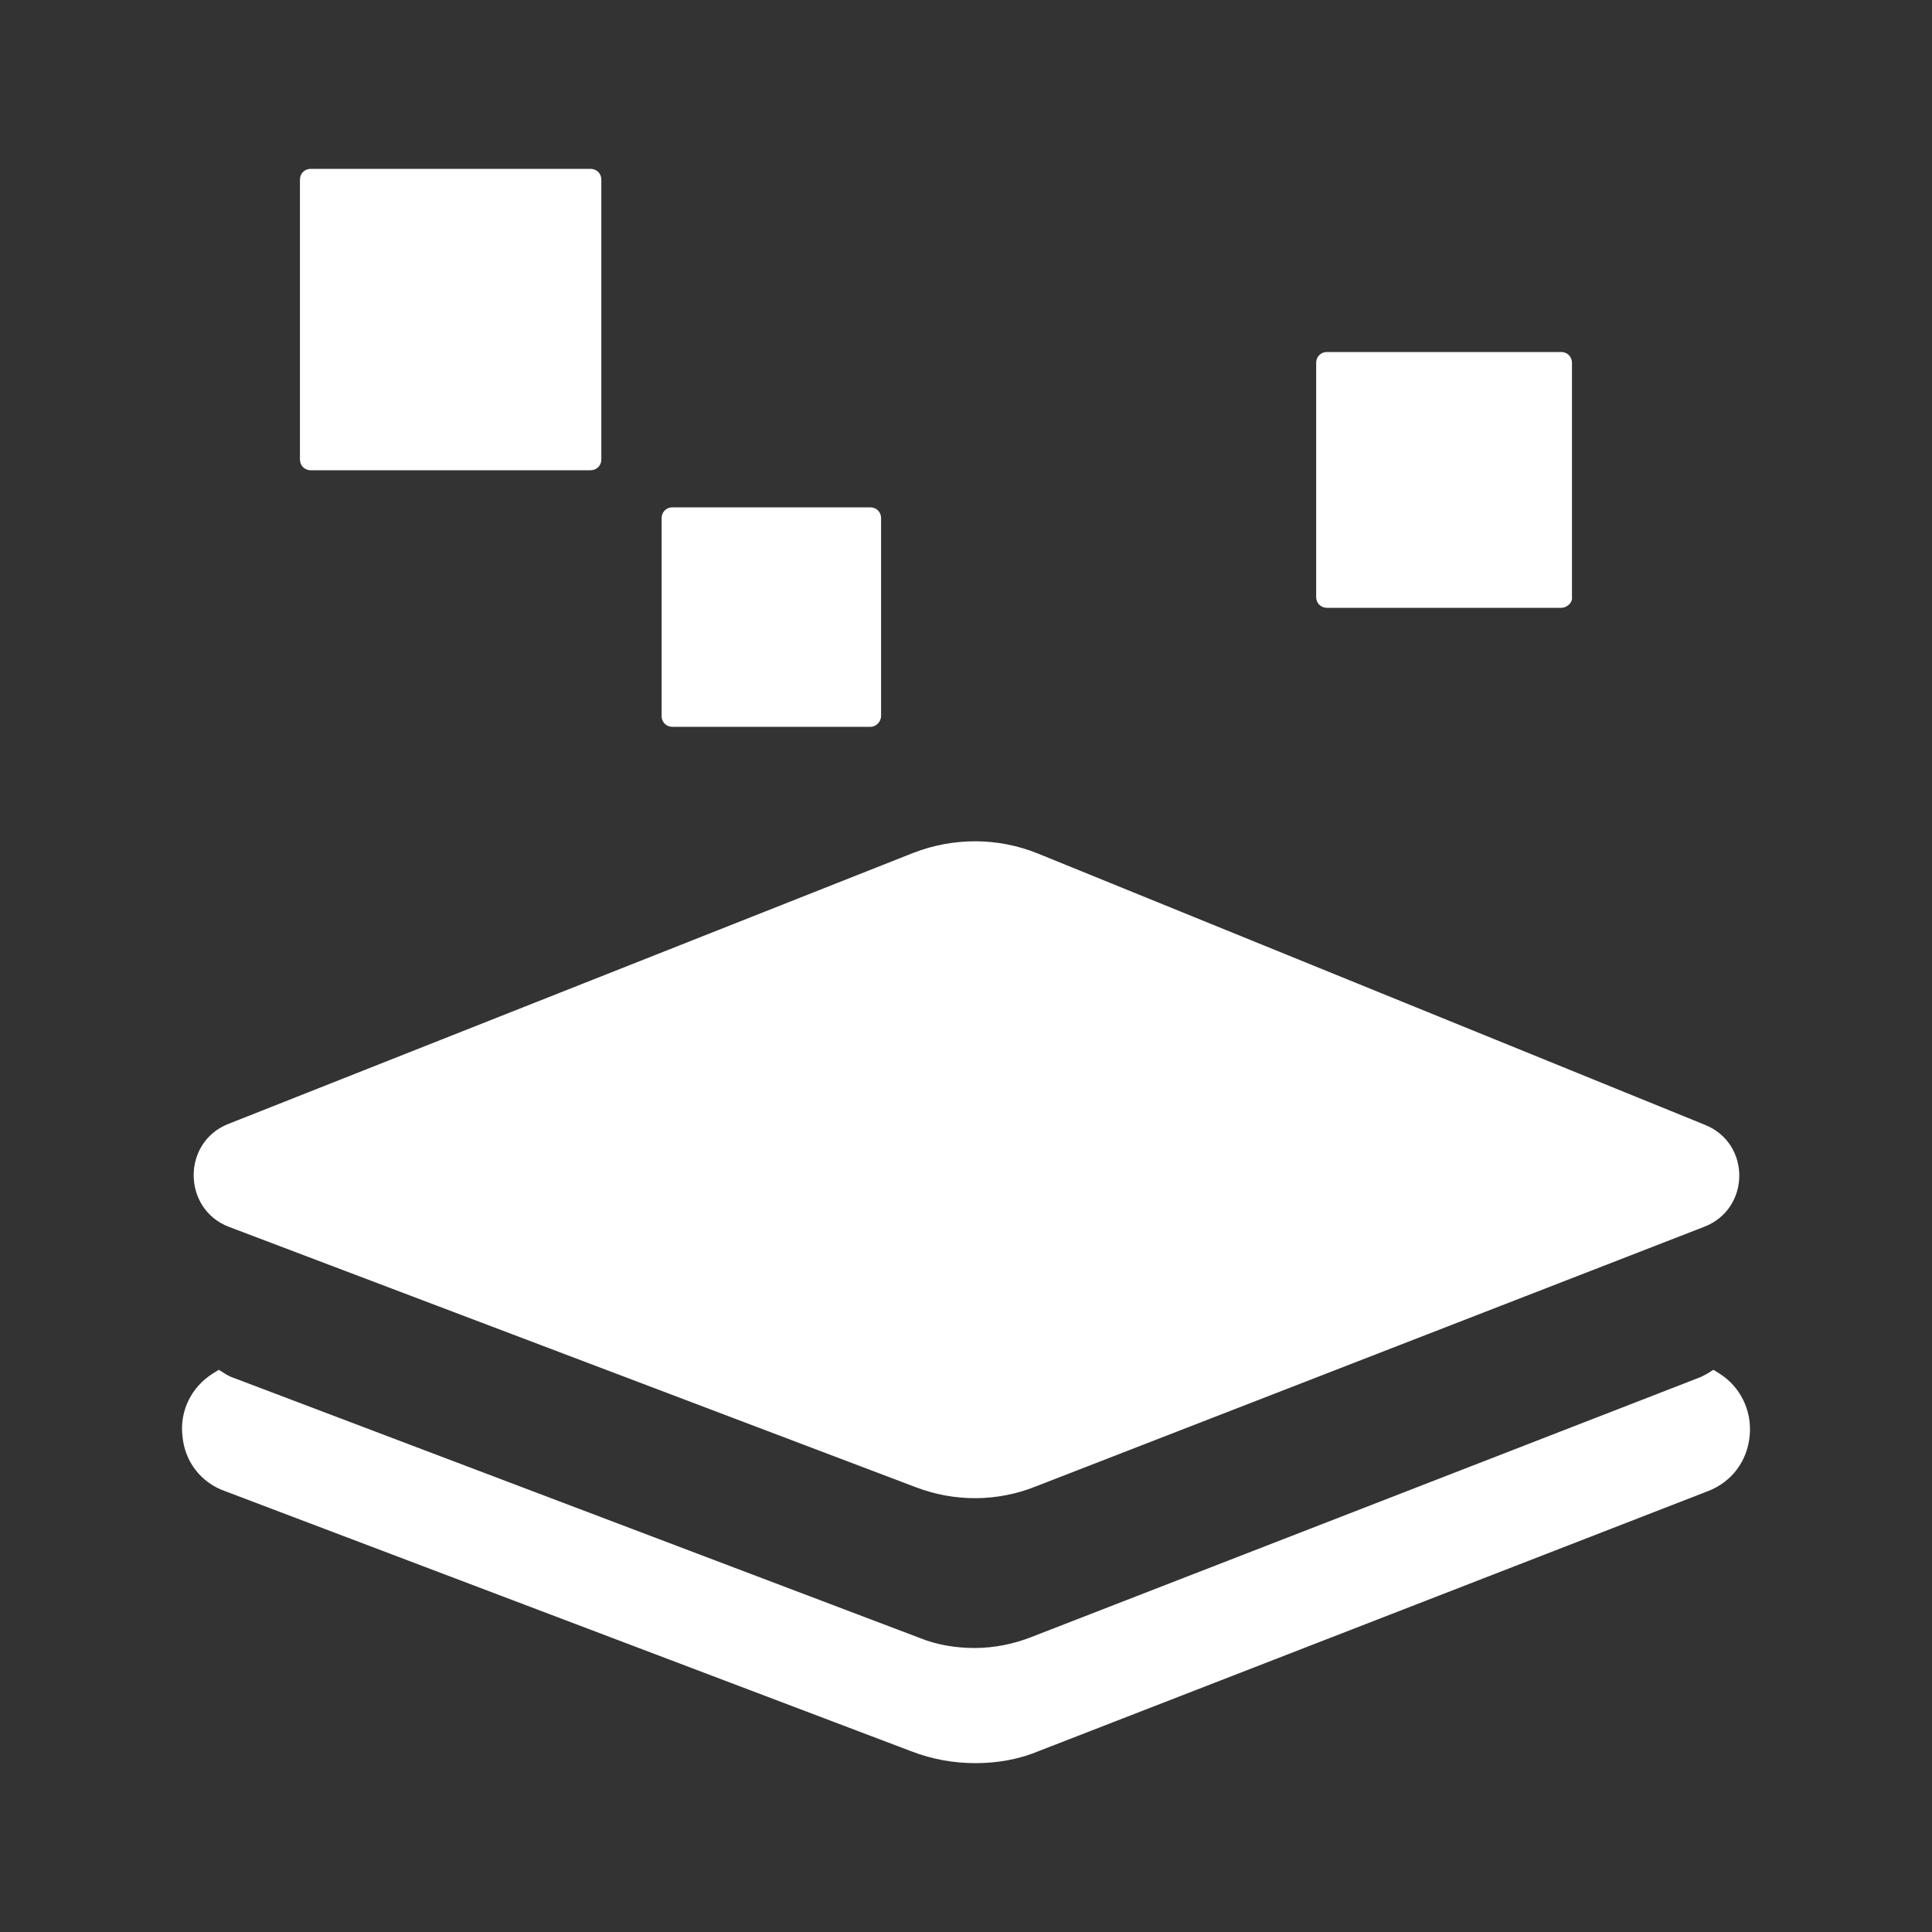 <?xml version="1.0" encoding="UTF-8" standalone="no"?>
<!-- Generator: Adobe Illustrator 27.4.0, SVG Export Plug-In . SVG Version: 6.00 Build 0)  -->

<svg
   version="1.1"
   x="0px"
   y="0px"
   viewBox="0 0 250 250"
   xml:space="preserve"
   id="svg57"
   width="250"
   height="250"
   xmlns="http://www.w3.org/2000/svg"
   xmlns:svg="http://www.w3.org/2000/svg"><rect x="0" y="0" width="250" height="250" fill="#333333" stroke="none"/><defs
   id="defs57" />
<style
   type="text/css"
   id="style1">
	.st0{fill:url(#SVGID_1_);}
	.st1{font-family:'GothamBold';}
	.st2{font-size:215.145px;}
	.st3{fill:#3FA12A;}
	.st4{fill:#E62828;}
	.st5{fill:#2981EF;}
	.st6{fill:#FABF00;}
	.st7{fill:#81B8EE;}
	.st8{fill:#9FA19E;}
	.st9{fill:#915121;}
	.st10{fill:#AEA981;}
	.st11{fill:#EE4179;}
	.st12{fill:#91A11A;}
	.st13{fill:#9241CC;}
	.st14{fill:#FF7F00;}
	.st15{fill:#3FD9FF;}
	.st16{fill:#704070;}
	.st17{fill:#50413E;}
	.st18{fill:#60A1B7;}
	.st19{fill:#5160E1;}
	.st20{fill:#EE70EE;}
	.st21{fill:#FFFFFF;}
</style>


<g
   id="g34"
   style="fill:#ffffff"
   transform="translate(-313.888,-1260.45)">
		<path
   class="st21"
   d="m 536.4,1438.2 -0.8,-0.5 -0.8,0.5 c -0.4,0.2 -0.7,0.4 -1,0.5 l -86.5,33.6 c -2.3,0.9 -4.8,1.4 -7.3,1.4 -2.4,0 -4.9,-0.4 -7.1,-1.3 L 344,1438.7 c -0.3,-0.1 -0.7,-0.3 -1,-0.5 l -0.8,-0.5 -0.8,0.5 c -2.7,1.7 -4.3,4.8 -3.9,8.1 0.3,3.3 2.4,6 5.5,7.1 l 88.9,33.7 c 2.6,1 5.4,1.5 8.2,1.5 0,0 0,0 0,0 2.9,0 5.7,-0.5 8.3,-1.6 l 86.5,-33.6 c 3.1,-1.2 5.1,-3.9 5.4,-7.2 0.3,-3.2 -1.2,-6.3 -3.9,-8 z"
   id="path30"
   style="fill:#ffffff" />
		<path
   class="st21"
   d="m 343.5,1419.2 88.9,33.7 c 5,1.9 10.5,1.9 15.5,-0.1 l 86.5,-33.6 c 6,-2.3 6.1,-10.8 0.1,-13.2 l -86.3,-35.1 c -5.2,-2.1 -10.9,-2.1 -16.1,-0.1 l -88.7,35.1 c -6,2.4 -5.9,11 0.1,13.3 z"
   id="path31"
   style="fill:#ffffff" />
		<path
   class="st21"
   d="m 390.3,1321.3 h -36.2 c -0.8,0 -1.4,-0.6 -1.4,-1.4 v -36.2 c 0,-0.8 0.6,-1.4 1.4,-1.4 h 36.2 c 0.8,0 1.4,0.6 1.4,1.4 v 36.2 c 0,0.8 -0.6,1.4 -1.4,1.4 z"
   id="path32"
   style="fill:#ffffff" />
		<path
   class="st21"
   d="m 515.9,1339.1 h -30.3 c -0.8,0 -1.4,-0.6 -1.4,-1.4 v -30.3 c 0,-0.8 0.6,-1.4 1.4,-1.4 h 30.3 c 0.8,0 1.4,0.6 1.4,1.4 v 30.3 c 0.1,0.7 -0.6,1.4 -1.4,1.4 z"
   id="path33"
   style="fill:#ffffff" />
		<path
   class="st21"
   d="m 426.5,1354.5 h -25.6 c -0.8,0 -1.4,-0.6 -1.4,-1.4 v -25.6 c 0,-0.8 0.6,-1.4 1.4,-1.4 h 25.6 c 0.8,0 1.4,0.6 1.4,1.4 v 25.6 c 0,0.7 -0.6,1.4 -1.4,1.4 z"
   id="path34"
   style="fill:#ffffff" />
	</g>
</svg>
